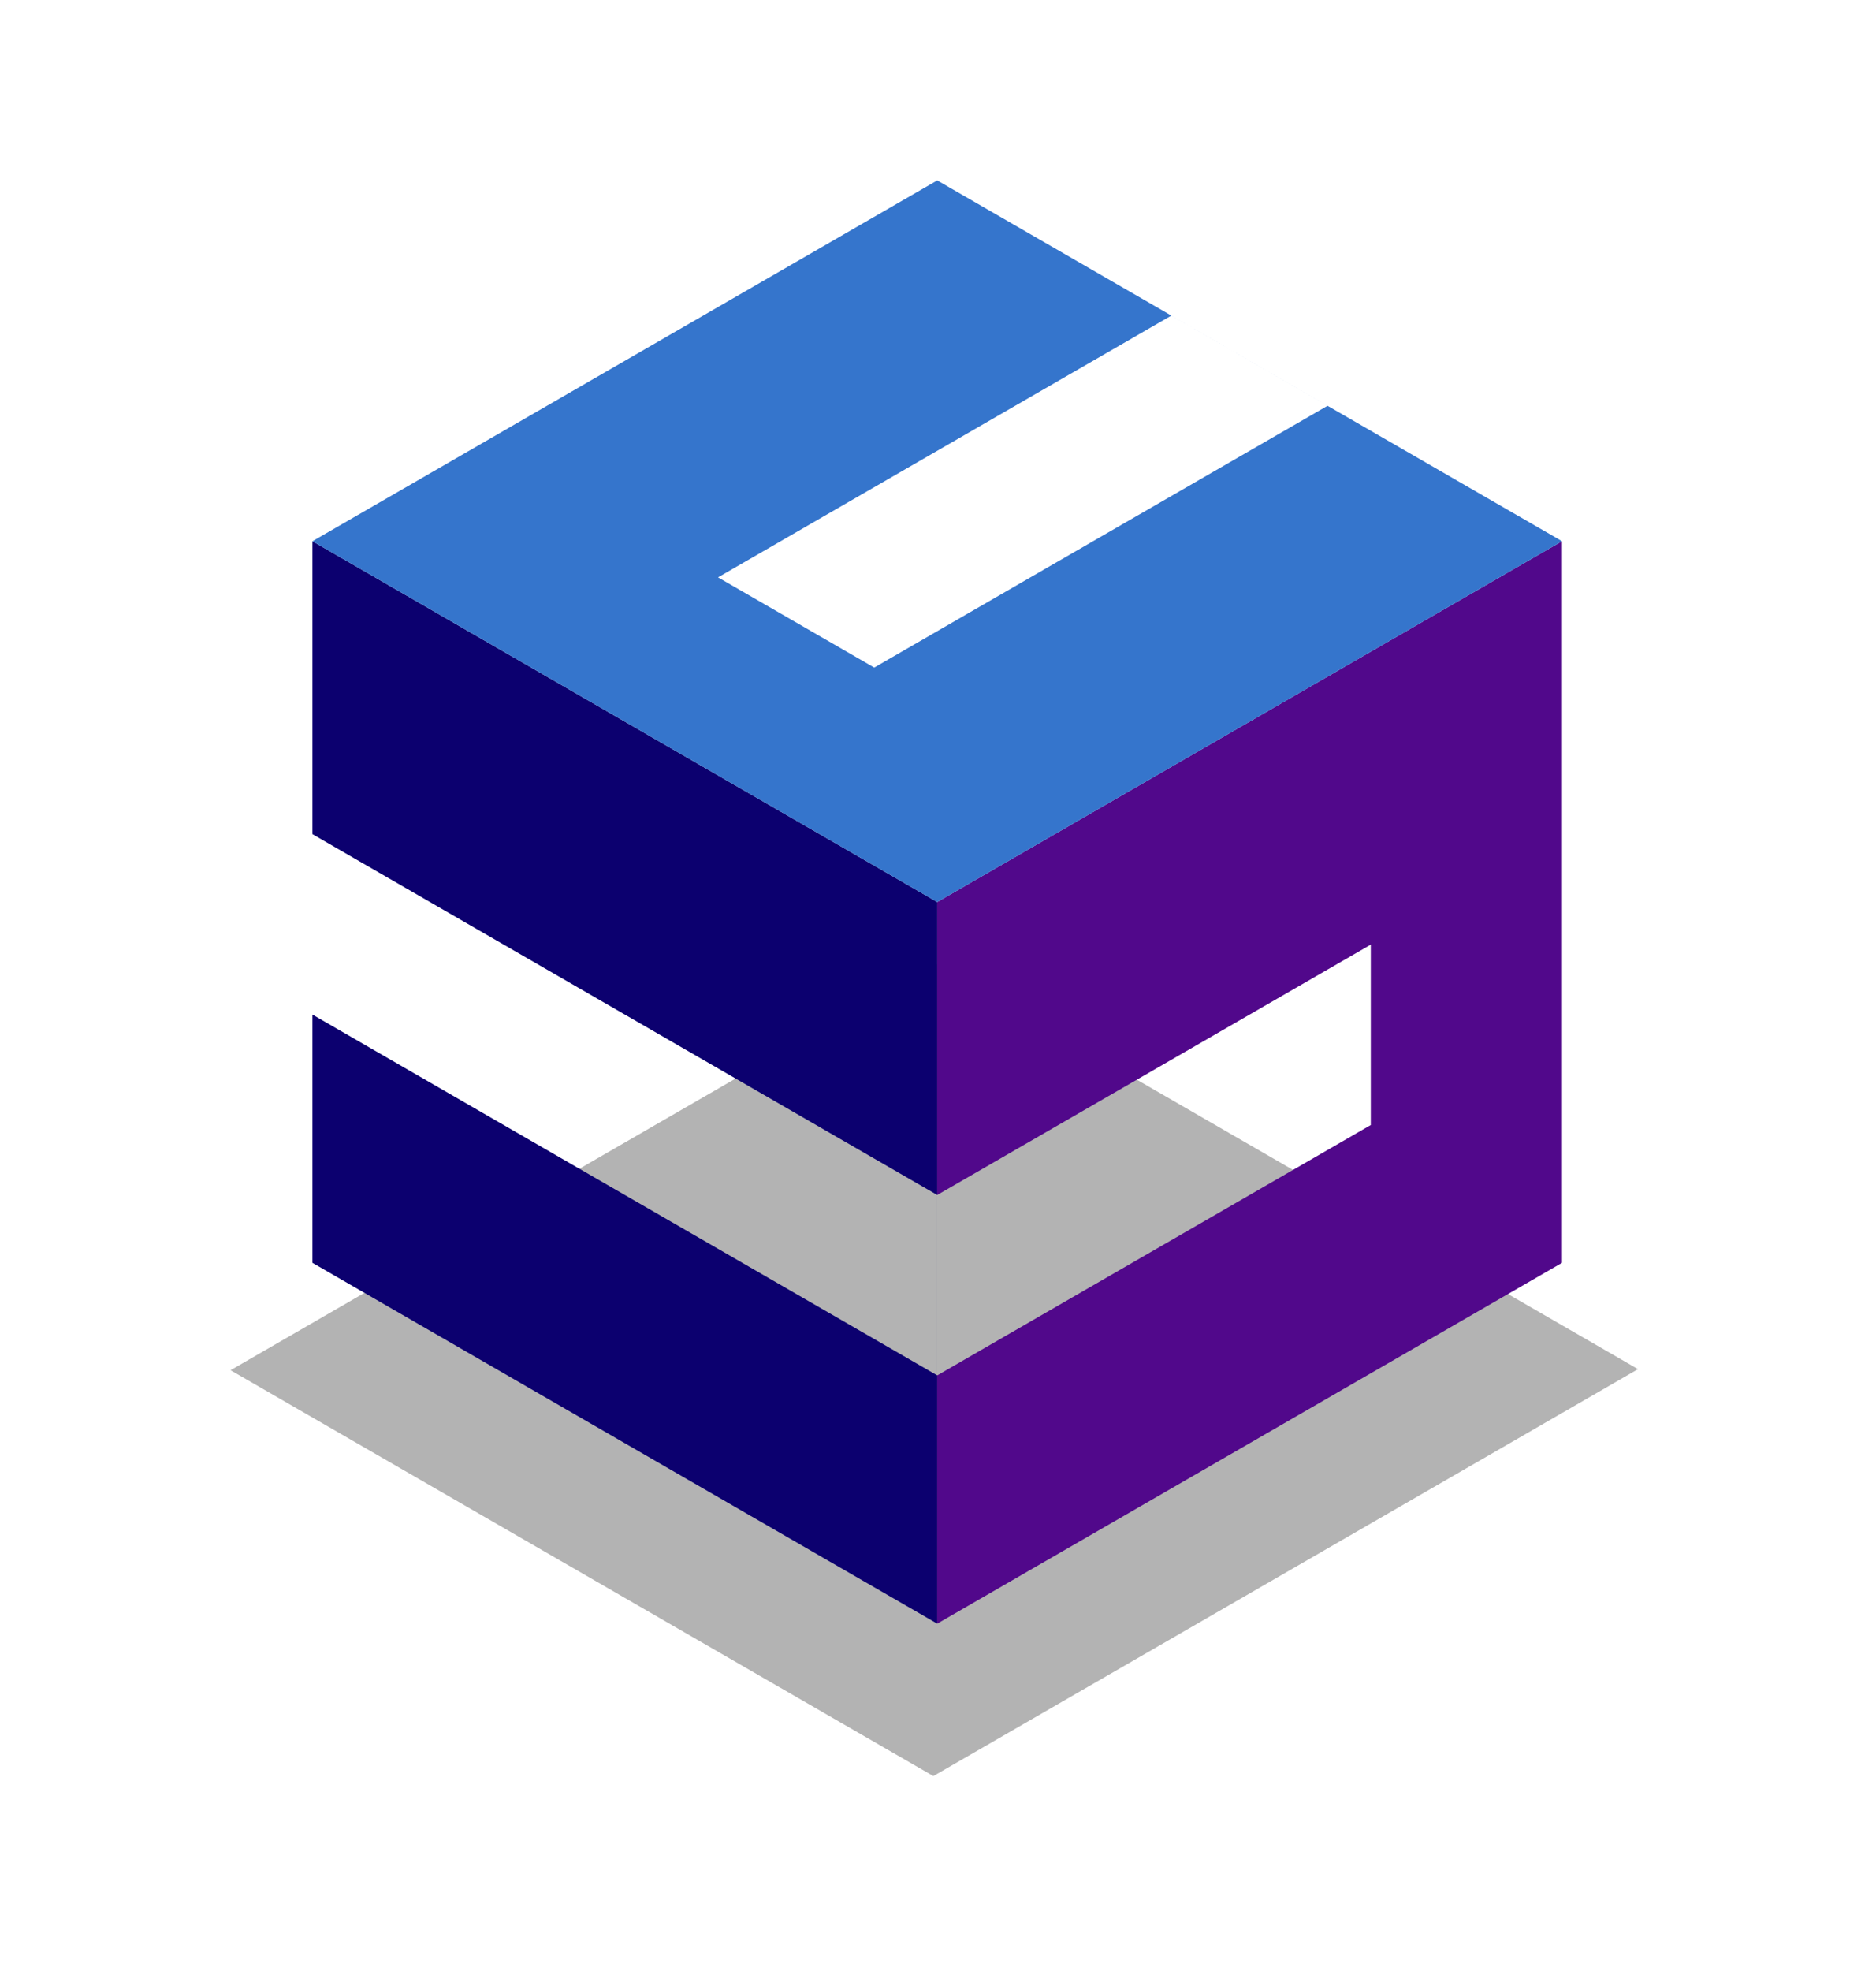 <svg width="337" height="354" viewBox="0 0 337 354" fill="none" xmlns="http://www.w3.org/2000/svg">
<g filter="url(#filter0_f_666_4028)">
<rect width="145.785" height="146.172" transform="matrix(0.866 0.5 -0.866 0.5 168 173)" fill="black" fill-opacity="0.3"/>
</g>
<path fill-rule="evenodd" clip-rule="evenodd" d="M168.359 161.997L56.12 97.195L56.12 149.81L168.356 214.61L168.356 247.011L56.12 182.211L56.12 226.798L168.359 291.6L168.359 161.997Z" fill="#0C006F"/>
<path fill-rule="evenodd" clip-rule="evenodd" d="M280.594 97.199L168.355 162.001L168.355 214.616L246.246 169.645L246.246 202.046L168.355 247.017L168.355 291.604L280.594 226.802L280.594 97.199Z" fill="#51088B"/>
<path fill-rule="evenodd" clip-rule="evenodd" d="M280.603 97.202L168.363 32.401L56.124 97.202L168.363 162.004L280.603 97.202ZM210.413 56.68L128.984 103.694L157.043 119.894L238.473 72.881L210.413 56.68Z" fill="#3575CC"/>
<defs>
<filter id="filter0_f_666_4028" x="6.412" y="138" width="322.843" height="215.979" filterUnits="userSpaceOnUse" color-interpolation-filters="sRGB">
<feFlood flood-opacity="0" result="BackgroundImageFix"/>
<feBlend mode="normal" in="SourceGraphic" in2="BackgroundImageFix" result="shape"/>
<feGaussianBlur stdDeviation="17.5" result="effect1_foregroundBlur_666_4028"/>
</filter>
</defs>
</svg>
